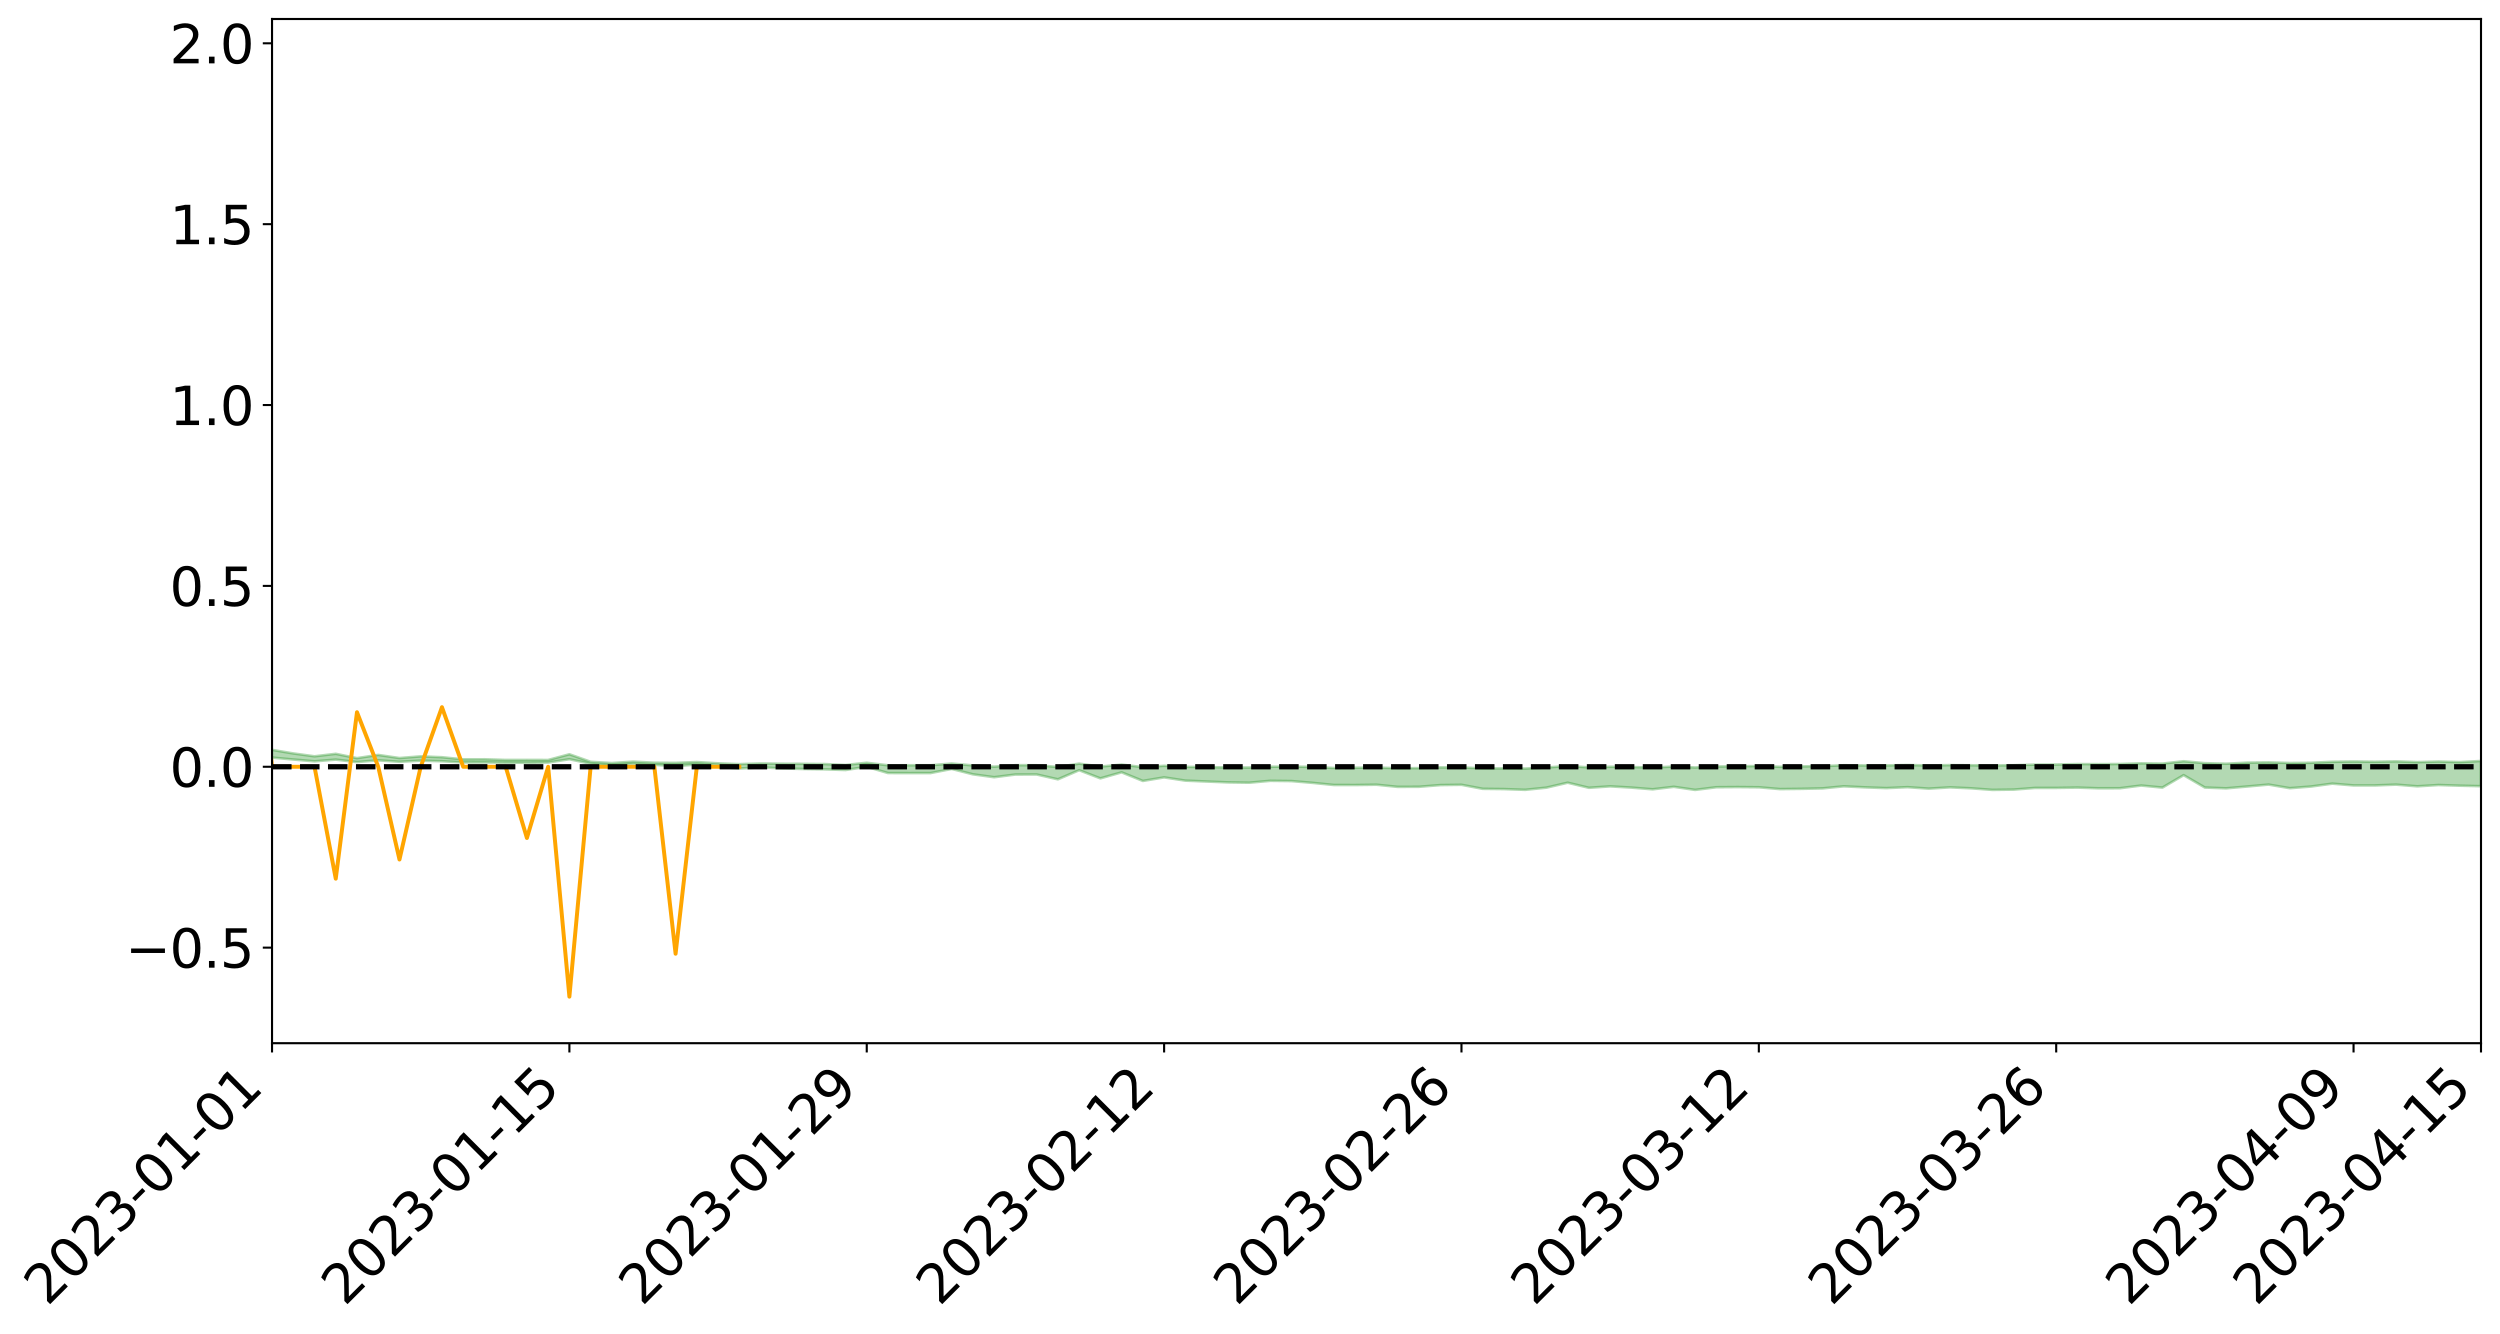 <?xml version="1.0" encoding="utf-8" standalone="no"?>
<!DOCTYPE svg PUBLIC "-//W3C//DTD SVG 1.1//EN"
  "http://www.w3.org/Graphics/SVG/1.1/DTD/svg11.dtd">
<svg xmlns:xlink="http://www.w3.org/1999/xlink" width="947.275pt" height="505.355pt" viewBox="0 0 947.275 505.355" xmlns="http://www.w3.org/2000/svg" version="1.1">
 <defs>
  <style type="text/css">*{stroke-linejoin: round; stroke-linecap: butt}</style>
 </defs>
 <g id="figure_1">
  <g id="patch_1">
   <path d="M 0 505.355 
L 947.275 505.355 
L 947.275 -0 
L 0 -0 
z
" style="fill: #ffffff"/>
  </g>
  <g id="axes_1">
   <g id="patch_2">
    <path d="M 103.075 395.28 
L 940.075 395.28 
L 940.075 7.2 
L 103.075 7.2 
z
" style="fill: #ffffff"/>
   </g>
   <g id="PolyCollection_1">
    <path d="M -4315.319 290.524 
L -4315.319 290.526 
L -4307.271 290.517 
L -4299.223 290.509 
L -4291.175 290.498 
L -4283.127 290.491 
L -4275.079 290.483 
L -4267.031 290.474 
L -4258.983 290.465 
L -4250.935 290.456 
L -4242.887 290.449 
L -4234.839 290.44 
L -4226.791 290.431 
L -4218.742 290.422 
L -4210.694 290.412 
L -4202.646 290.403 
L -4194.598 290.392 
L -4186.55 290.383 
L -4178.502 290.371 
L -4170.454 290.362 
L -4162.406 290.352 
L -4154.358 290.341 
L -4146.31 290.33 
L -4138.262 290.319 
L -4130.214 290.306 
L -4122.166 290.295 
L -4114.117 290.281 
L -4106.069 290.268 
L -4098.021 290.253 
L -4089.973 290.238 
L -4081.925 290.223 
L -4073.877 290.206 
L -4065.829 290.186 
L -4057.781 290.169 
L -4049.733 290.149 
L -4041.685 290.127 
L -4033.637 290.106 
L -4025.589 290.082 
L -4017.541 290.057 
L -4009.492 290.031 
L -4001.444 290.004 
L -3993.396 289.974 
L -3985.348 289.942 
L -3977.3 289.909 
L -3969.252 289.876 
L -3961.204 289.838 
L -3953.156 289.801 
L -3945.108 289.763 
L -3937.06 289.724 
L -3929.012 289.682 
L -3920.964 289.637 
L -3912.916 289.594 
L -3904.867 289.548 
L -3896.819 289.499 
L -3888.771 289.452 
L -3880.723 289.405 
L -3872.675 289.354 
L -3864.627 289.303 
L -3856.579 289.251 
L -3848.531 289.198 
L -3840.483 289.144 
L -3832.435 289.09 
L -3824.387 289.034 
L -3816.339 288.978 
L -3808.291 288.923 
L -3800.242 288.866 
L -3792.194 288.805 
L -3784.146 288.745 
L -3776.098 288.686 
L -3768.05 288.628 
L -3760.002 288.567 
L -3751.954 288.508 
L -3743.906 288.447 
L -3735.858 288.393 
L -3727.81 288.329 
L -3719.762 288.273 
L -3711.714 288.212 
L -3703.666 288.154 
L -3695.617 288.094 
L -3687.569 288.04 
L -3679.521 287.978 
L -3671.473 287.92 
L -3663.425 287.866 
L -3655.377 287.807 
L -3647.329 287.752 
L -3639.281 287.694 
L -3631.233 287.635 
L -3623.185 287.579 
L -3615.137 287.524 
L -3607.089 287.465 
L -3599.041 287.409 
L -3590.992 287.351 
L -3582.944 287.295 
L -3574.896 287.24 
L -3566.848 287.184 
L -3558.8 287.127 
L -3550.752 287.075 
L -3542.704 287.017 
L -3534.656 286.961 
L -3526.608 286.906 
L -3518.56 286.851 
L -3510.512 286.797 
L -3502.464 286.741 
L -3494.416 286.688 
L -3486.367 286.633 
L -3478.319 286.577 
L -3470.271 286.52 
L -3462.223 286.462 
L -3454.175 286.408 
L -3446.127 286.349 
L -3438.079 286.286 
L -3430.031 286.226 
L -3421.983 286.164 
L -3413.935 286.101 
L -3405.887 286.034 
L -3397.839 285.966 
L -3389.791 285.902 
L -3381.742 285.83 
L -3373.694 285.762 
L -3365.646 285.688 
L -3357.598 285.62 
L -3349.55 285.541 
L -3341.502 285.463 
L -3333.454 285.387 
L -3325.406 285.31 
L -3317.358 285.23 
L -3309.31 285.147 
L -3301.262 285.069 
L -3293.214 284.981 
L -3285.166 284.902 
L -3277.117 284.81 
L -3269.069 284.722 
L -3261.021 284.635 
L -3252.973 284.551 
L -3244.925 284.454 
L -3236.877 284.366 
L -3228.829 284.255 
L -3220.781 284.16 
L -3212.733 284.07 
L -3204.685 283.969 
L -3196.637 283.865 
L -3188.589 283.747 
L -3180.541 283.635 
L -3172.492 283.541 
L -3164.444 283.395 
L -3156.396 283.276 
L -3148.348 283.155 
L -3140.3 283.029 
L -3132.252 282.887 
L -3124.204 282.752 
L -3116.156 282.649 
L -3108.108 282.519 
L -3100.06 282.309 
L -3092.012 282.132 
L -3083.964 281.999 
L -3075.916 281.816 
L -3067.867 281.664 
L -3059.819 281.53 
L -3051.771 281.34 
L -3043.723 281.123 
L -3035.675 280.994 
L -3027.627 280.926 
L -3019.579 280.767 
L -3011.531 280.713 
L -3003.483 280.612 
L -2995.435 280.421 
L -2987.387 280.432 
L -2979.339 280.504 
L -2971.291 280.661 
L -2963.242 280.476 
L -2955.194 280.831 
L -2947.146 280.906 
L -2939.098 280.419 
L -2931.05 280.552 
L -2923.002 280.762 
L -2914.954 280.632 
L -2906.906 280.602 
L -2898.858 281.516 
L -2890.81 282.818 
L -2882.762 283.463 
L -2874.714 282.042 
L -2866.666 282.767 
L -2858.617 283.717 
L -2850.569 283.657 
L -2842.521 285.593 
L -2834.473 285.324 
L -2826.425 284.725 
L -2818.377 283.249 
L -2810.329 284.628 
L -2802.281 285.455 
L -2794.233 285.103 
L -2786.185 285.315 
L -2778.137 286.095 
L -2770.089 285.985 
L -2762.041 285.303 
L -2753.992 286.148 
L -2745.944 286.31 
L -2737.896 286 
L -2729.848 286.534 
L -2721.8 286.724 
L -2713.752 286.663 
L -2705.704 286.492 
L -2697.656 286.662 
L -2689.608 286.473 
L -2681.56 286.48 
L -2673.512 286.641 
L -2665.464 286.473 
L -2657.416 286.547 
L -2649.367 286.543 
L -2641.319 286.405 
L -2633.271 286.443 
L -2625.223 286.247 
L -2617.175 286.25 
L -2609.127 286.291 
L -2601.079 286.284 
L -2593.031 286.183 
L -2584.983 286.095 
L -2576.935 286.064 
L -2568.887 285.967 
L -2560.839 285.943 
L -2552.791 285.915 
L -2544.742 285.775 
L -2536.694 285.825 
L -2528.646 285.728 
L -2520.598 285.68 
L -2512.55 285.671 
L -2504.502 285.576 
L -2496.454 285.544 
L -2488.406 285.562 
L -2480.358 285.598 
L -2472.31 285.452 
L -2464.262 285.419 
L -2456.214 285.365 
L -2448.166 285.594 
L -2440.117 285.592 
L -2432.069 285.678 
L -2424.021 285.445 
L -2415.973 285.3 
L -2407.925 285.338 
L -2399.877 285.49 
L -2391.829 285.512 
L -2383.781 285.234 
L -2375.733 285.463 
L -2367.685 285.403 
L -2359.637 285.363 
L -2351.589 285.235 
L -2343.541 285.338 
L -2335.492 285.276 
L -2327.444 285.335 
L -2319.396 285.253 
L -2311.348 285.19 
L -2303.3 285.074 
L -2295.252 285.02 
L -2287.204 284.971 
L -2279.156 284.903 
L -2271.108 284.891 
L -2263.06 284.83 
L -2255.012 284.765 
L -2246.964 284.586 
L -2238.916 284.451 
L -2230.867 284.394 
L -2222.819 284.247 
L -2214.771 284.223 
L -2206.723 284.096 
L -2198.675 283.906 
L -2190.627 283.75 
L -2182.579 283.633 
L -2174.531 283.437 
L -2166.483 283.321 
L -2158.435 283.147 
L -2150.387 282.996 
L -2142.339 282.803 
L -2134.291 282.646 
L -2126.242 282.429 
L -2118.194 282.261 
L -2110.146 282.077 
L -2102.098 281.83 
L -2094.05 281.601 
L -2086.002 281.437 
L -2077.954 281.236 
L -2069.906 280.988 
L -2061.858 280.794 
L -2053.81 280.561 
L -2045.762 280.234 
L -2037.714 280.1 
L -2029.666 279.824 
L -2021.617 279.611 
L -2013.569 279.366 
L -2005.521 279.101 
L -1997.473 278.826 
L -1989.425 278.585 
L -1981.377 278.264 
L -1973.329 278.071 
L -1965.281 277.758 
L -1957.233 277.561 
L -1949.185 277.241 
L -1941.137 276.932 
L -1933.089 276.648 
L -1925.041 276.426 
L -1916.992 276.067 
L -1908.944 275.833 
L -1900.896 275.519 
L -1892.848 275.268 
L -1884.8 274.937 
L -1876.752 274.648 
L -1868.704 274.621 
L -1860.656 274.045 
L -1852.608 273.962 
L -1844.56 273.617 
L -1836.512 273.396 
L -1828.464 273.132 
L -1820.416 272.848 
L -1812.367 272.594 
L -1804.319 272.348 
L -1796.271 272.117 
L -1788.223 271.885 
L -1780.175 272.083 
L -1772.127 271.375 
L -1764.079 271.205 
L -1756.031 271.804 
L -1747.983 270.946 
L -1739.935 271.098 
L -1731.887 271.01 
L -1723.839 270.566 
L -1715.791 270.649 
L -1707.742 271.093 
L -1699.694 270.776 
L -1691.646 270.633 
L -1683.598 270.91 
L -1675.55 270.811 
L -1667.502 271.002 
L -1659.454 271.26 
L -1651.406 271.697 
L -1643.358 272.707 
L -1635.31 272.48 
L -1627.262 273.029 
L -1619.214 273.484 
L -1611.166 273.73 
L -1603.117 274.308 
L -1595.069 274.676 
L -1587.021 273.989 
L -1578.973 274.658 
L -1570.925 275.635 
L -1562.877 276.191 
L -1554.829 276.45 
L -1546.781 277.958 
L -1538.733 278.09 
L -1530.685 278.509 
L -1522.637 278.41 
L -1514.589 279.686 
L -1506.541 279.307 
L -1498.492 279.097 
L -1490.444 280.188 
L -1482.396 280.967 
L -1474.348 280.913 
L -1466.3 281.382 
L -1458.252 281.544 
L -1450.204 281.588 
L -1442.156 281.604 
L -1434.108 281.872 
L -1426.06 282.032 
L -1418.012 282.834 
L -1409.964 282.453 
L -1401.916 283.156 
L -1393.867 283.024 
L -1385.819 282.955 
L -1377.771 283.256 
L -1369.723 283.527 
L -1361.675 283.242 
L -1353.627 283.423 
L -1345.579 283.462 
L -1337.531 283.863 
L -1329.483 283.712 
L -1321.435 283.659 
L -1313.387 283.799 
L -1305.339 284.013 
L -1297.291 283.963 
L -1289.242 283.825 
L -1281.194 283.965 
L -1273.146 283.738 
L -1265.098 283.81 
L -1257.05 284.296 
L -1249.002 284.316 
L -1240.954 284.115 
L -1232.906 284.102 
L -1224.858 284.18 
L -1216.81 283.962 
L -1208.762 284.078 
L -1200.714 284.13 
L -1192.666 284.127 
L -1184.617 284.11 
L -1176.569 284 
L -1168.521 284.154 
L -1160.473 284.1 
L -1152.425 284.135 
L -1144.377 284.134 
L -1136.329 284.201 
L -1128.281 284.133 
L -1120.233 283.963 
L -1112.185 284.008 
L -1104.137 283.878 
L -1096.089 283.664 
L -1088.041 283.914 
L -1079.992 283.601 
L -1071.944 283.804 
L -1063.896 283.787 
L -1055.848 283.865 
L -1047.8 283.681 
L -1039.752 283.712 
L -1031.704 283.726 
L -1023.656 283.482 
L -1015.608 283.599 
L -1007.56 283.616 
L -999.512 283.645 
L -991.464 283.548 
L -983.416 283.651 
L -975.367 283.547 
L -967.319 283.45 
L -959.271 283.273 
L -951.223 283.241 
L -943.175 283.23 
L -935.127 283.115 
L -927.079 283.17 
L -919.031 283.131 
L -910.983 283.032 
L -902.935 283.07 
L -894.887 282.953 
L -886.839 283.108 
L -878.791 283.035 
L -870.742 283.071 
L -862.694 282.922 
L -854.646 282.691 
L -846.598 282.953 
L -838.55 282.975 
L -830.502 282.925 
L -822.454 282.875 
L -814.406 282.732 
L -806.358 282.722 
L -798.31 282.648 
L -790.262 282.687 
L -782.214 282.673 
L -774.166 282.526 
L -766.117 282.322 
L -758.069 282.638 
L -750.021 282.589 
L -741.973 282.405 
L -733.925 282.547 
L -725.877 282.222 
L -717.829 282.261 
L -709.781 282.31 
L -701.733 282.087 
L -693.685 282.516 
L -685.637 282.128 
L -677.589 281.93 
L -669.541 282.207 
L -661.492 282.302 
L -653.444 282.199 
L -645.396 282.329 
L -637.348 282.163 
L -629.3 282.564 
L -621.252 282.406 
L -613.204 282.514 
L -605.156 282.294 
L -597.108 282.101 
L -589.06 282.426 
L -581.012 282.978 
L -572.964 282.421 
L -564.916 282.489 
L -556.867 282.305 
L -548.819 282.441 
L -540.771 282.445 
L -532.723 282.341 
L -524.675 282.322 
L -516.627 282.602 
L -508.579 282.498 
L -500.531 282.753 
L -492.483 282.818 
L -484.435 282.17 
L -476.387 282.464 
L -468.339 282.503 
L -460.291 282.562 
L -452.242 282.614 
L -444.194 283.051 
L -436.146 283.227 
L -428.098 283.21 
L -420.05 283.682 
L -412.002 284.46 
L -403.954 283.522 
L -395.906 283.506 
L -387.858 283.521 
L -379.81 283.824 
L -371.762 283.886 
L -363.714 283.874 
L -355.666 284.538 
L -347.617 284.775 
L -339.569 283.999 
L -331.521 284.683 
L -323.473 284.331 
L -315.425 284.112 
L -307.377 284.948 
L -299.329 284.773 
L -291.281 285.311 
L -283.233 285.14 
L -275.185 284.768 
L -267.137 285.108 
L -259.089 285.106 
L -251.041 285.439 
L -242.992 285.227 
L -234.944 285.777 
L -226.896 285.378 
L -218.848 285.667 
L -210.8 285.604 
L -202.752 285.921 
L -194.704 285.399 
L -186.656 285.95 
L -178.608 285.913 
L -170.56 286.283 
L -162.512 286.473 
L -154.464 286.464 
L -146.416 286.356 
L -138.367 286.588 
L -130.319 286.757 
L -122.271 286.581 
L -114.223 286.507 
L -106.175 286.706 
L -98.127 286.884 
L -90.079 286.531 
L -82.031 286.321 
L -73.983 287.075 
L -65.935 287.405 
L -57.887 286.594 
L -49.839 286.806 
L -41.791 286.902 
L -33.742 286.935 
L -25.694 287.307 
L -17.646 287.229 
L -9.598 287.042 
L -1.55 287.186 
L 6.498 287.202 
L 14.546 286.747 
L 22.594 286.933 
L 30.642 286.769 
L 38.69 287.336 
L 46.738 288.093 
L 54.786 287.934 
L 62.834 287.274 
L 70.883 287.176 
L 78.931 287.246 
L 86.979 287.21 
L 95.027 287.81 
L 103.075 287.043 
L 111.123 287.786 
L 119.171 288.475 
L 127.219 287.824 
L 135.267 288.751 
L 143.315 288.092 
L 151.363 288.64 
L 159.411 288.215 
L 167.459 288.435 
L 175.508 288.897 
L 183.556 288.877 
L 191.604 288.983 
L 199.652 289.008 
L 207.7 288.929 
L 215.748 287.672 
L 223.796 289.365 
L 231.844 290.177 
L 239.892 289.379 
L 247.94 289.793 
L 255.988 290.304 
L 264.036 289.666 
L 272.084 290.513 
L 280.133 291.215 
L 288.181 290.735 
L 296.229 291.157 
L 304.277 291.373 
L 312.325 291.501 
L 320.373 291.76 
L 328.421 290.54 
L 336.469 292.909 
L 344.517 292.931 
L 352.565 292.921 
L 360.613 291.351 
L 368.661 293.398 
L 376.709 294.497 
L 384.758 293.476 
L 392.806 293.461 
L 400.854 295.295 
L 408.902 291.83 
L 416.95 294.932 
L 424.998 292.64 
L 433.046 295.9 
L 441.094 294.559 
L 449.142 295.787 
L 457.19 296.123 
L 465.238 296.447 
L 473.286 296.577 
L 481.334 295.857 
L 489.383 295.958 
L 497.431 296.641 
L 505.479 297.444 
L 513.527 297.454 
L 521.575 297.339 
L 529.623 298.156 
L 537.671 298.124 
L 545.719 297.48 
L 553.767 297.364 
L 561.815 298.894 
L 569.863 298.989 
L 577.911 299.273 
L 585.959 298.449 
L 594.008 296.574 
L 602.056 298.504 
L 610.104 297.959 
L 618.152 298.427 
L 626.2 299.075 
L 634.248 298.129 
L 642.296 299.302 
L 650.344 298.292 
L 658.392 298.231 
L 666.44 298.306 
L 674.488 298.999 
L 682.536 298.899 
L 690.584 298.725 
L 698.633 297.941 
L 706.681 298.334 
L 714.729 298.622 
L 722.777 298.263 
L 730.825 298.825 
L 738.873 298.337 
L 746.921 298.7 
L 754.969 299.297 
L 763.017 299.183 
L 771.065 298.554 
L 779.113 298.553 
L 787.161 298.425 
L 795.209 298.691 
L 803.258 298.669 
L 811.306 297.65 
L 819.354 298.429 
L 827.402 293.708 
L 835.45 298.402 
L 843.498 298.71 
L 851.546 298.011 
L 859.594 297.284 
L 867.642 298.651 
L 875.69 298.023 
L 883.738 296.931 
L 891.786 297.604 
L 899.834 297.609 
L 907.883 297.304 
L 915.931 297.943 
L 923.979 297.449 
L 932.027 297.707 
L 940.075 297.893 
L 940.075 288.344 
L 940.075 288.344 
L 932.027 288.756 
L 923.979 288.553 
L 915.931 288.769 
L 907.883 288.488 
L 899.834 288.643 
L 891.786 288.538 
L 883.738 288.646 
L 875.69 289.025 
L 867.642 289.102 
L 859.594 288.886 
L 851.546 288.975 
L 843.498 289.392 
L 835.45 289.174 
L 827.402 288.442 
L 819.354 289.342 
L 811.306 289.238 
L 803.258 289.488 
L 795.209 289.547 
L 787.161 289.514 
L 779.113 289.685 
L 771.065 289.726 
L 763.017 289.951 
L 754.969 290.043 
L 746.921 289.971 
L 738.873 289.911 
L 730.825 290.04 
L 722.777 289.877 
L 714.729 290.022 
L 706.681 290.033 
L 698.633 289.964 
L 690.584 290.293 
L 682.536 290.394 
L 674.488 290.552 
L 666.44 290.261 
L 658.392 290.345 
L 650.344 290.448 
L 642.296 290.8 
L 634.248 290.456 
L 626.2 290.829 
L 618.152 290.64 
L 610.104 290.54 
L 602.056 290.768 
L 594.008 290.249 
L 585.959 290.816 
L 577.911 291.215 
L 569.863 291.163 
L 561.815 291.152 
L 553.767 290.772 
L 545.719 290.78 
L 537.671 291.054 
L 529.623 291.082 
L 521.575 290.844 
L 513.527 290.902 
L 505.479 291.004 
L 497.431 290.583 
L 489.383 290.487 
L 481.334 290.519 
L 473.286 290.831 
L 465.238 290.813 
L 457.19 290.662 
L 449.142 290.565 
L 441.094 290.166 
L 433.046 290.681 
L 424.998 289.709 
L 416.95 290.469 
L 408.902 289.352 
L 400.854 290.625 
L 392.806 289.958 
L 384.758 289.94 
L 376.709 290.498 
L 368.661 290.032 
L 360.613 289.309 
L 352.565 289.972 
L 344.517 289.968 
L 336.469 289.984 
L 328.421 289.018 
L 320.373 289.863 
L 312.325 289.509 
L 304.277 289.424 
L 296.229 289.389 
L 288.181 289.293 
L 280.133 289.54 
L 272.084 289.233 
L 264.036 288.754 
L 255.988 289.059 
L 247.94 289.002 
L 239.892 288.583 
L 231.844 289.13 
L 223.796 288.652 
L 215.748 285.806 
L 207.7 287.961 
L 199.652 287.933 
L 191.604 287.952 
L 183.556 287.7 
L 175.508 287.725 
L 167.459 286.922 
L 159.411 286.595 
L 151.363 287.231 
L 143.315 286.055 
L 135.267 287.269 
L 127.219 285.632 
L 119.171 286.577 
L 111.123 285.485 
L 103.075 284.129 
L 95.027 285.368 
L 86.979 284.178 
L 78.931 284.253 
L 70.883 284.193 
L 62.834 284.3 
L 54.786 285.414 
L 46.738 285.673 
L 38.69 284.315 
L 30.642 282.919 
L 22.594 283.288 
L 14.546 282.99 
L 6.498 283.837 
L -1.55 283.728 
L -9.598 283.357 
L -17.646 283.783 
L -25.694 283.724 
L -33.742 282.994 
L -41.791 283.051 
L -49.839 282.749 
L -57.887 282.383 
L -65.935 283.941 
L -73.983 283.016 
L -82.031 281.757 
L -90.079 282.309 
L -98.127 282.798 
L -106.175 282.417 
L -114.223 282.114 
L -122.271 282.284 
L -130.319 282.802 
L -138.367 282.163 
L -146.416 281.903 
L -154.464 282.108 
L -162.512 281.69 
L -170.56 281.77 
L -178.608 280.967 
L -186.656 281.198 
L -194.704 280.223 
L -202.752 280.975 
L -210.8 280.553 
L -218.848 280.73 
L -226.896 280.429 
L -234.944 280.871 
L -242.992 279.992 
L -251.041 280.47 
L -259.089 279.9 
L -267.137 279.959 
L -275.185 279.503 
L -283.233 279.681 
L -291.281 280.238 
L -299.329 279.627 
L -307.377 279.734 
L -315.425 278.567 
L -323.473 279.058 
L -331.521 279.294 
L -339.569 278.391 
L -347.617 279.339 
L -355.666 279.389 
L -363.714 278.254 
L -371.762 278.247 
L -379.81 278.14 
L -387.858 277.711 
L -395.906 277.955 
L -403.954 277.823 
L -412.002 279.095 
L -420.05 278.162 
L -428.098 277.459 
L -436.146 277.435 
L -444.194 277.196 
L -452.242 276.747 
L -460.291 276.84 
L -468.339 276.517 
L -476.387 276.765 
L -484.435 276.311 
L -492.483 276.996 
L -500.531 277.032 
L -508.579 276.792 
L -516.627 276.888 
L -524.675 276.529 
L -532.723 276.676 
L -540.771 276.73 
L -548.819 277.005 
L -556.867 276.645 
L -564.916 276.961 
L -572.964 276.803 
L -581.012 277.465 
L -589.06 276.889 
L -597.108 276.544 
L -605.156 276.784 
L -613.204 276.852 
L -621.252 276.789 
L -629.3 277.147 
L -637.348 276.704 
L -645.396 276.924 
L -653.444 276.717 
L -661.492 276.72 
L -669.541 276.529 
L -677.589 276.28 
L -685.637 276.563 
L -693.685 276.962 
L -701.733 276.428 
L -709.781 276.638 
L -717.829 276.461 
L -725.877 276.557 
L -733.925 276.858 
L -741.973 276.677 
L -750.021 276.909 
L -758.069 276.929 
L -766.117 276.545 
L -774.166 276.682 
L -782.214 276.841 
L -790.262 276.862 
L -798.31 276.796 
L -806.358 276.89 
L -814.406 276.809 
L -822.454 276.979 
L -830.502 276.983 
L -838.55 276.975 
L -846.598 276.968 
L -854.646 276.502 
L -862.694 276.891 
L -870.742 277.011 
L -878.791 276.9 
L -886.839 276.854 
L -894.887 276.796 
L -902.935 276.865 
L -910.983 276.76 
L -919.031 276.896 
L -927.079 276.903 
L -935.127 276.792 
L -943.175 276.801 
L -951.223 276.834 
L -959.271 276.869 
L -967.319 277.146 
L -975.367 277.158 
L -983.416 277.254 
L -991.464 277.097 
L -999.512 277.184 
L -1007.56 277.124 
L -1015.608 277.095 
L -1023.656 276.838 
L -1031.704 277.244 
L -1039.752 277.202 
L -1047.8 277.148 
L -1055.848 277.354 
L -1063.896 277.241 
L -1071.944 277.272 
L -1079.992 277.031 
L -1088.041 277.343 
L -1096.089 277.126 
L -1104.137 277.42 
L -1112.185 277.599 
L -1120.233 277.578 
L -1128.281 277.825 
L -1136.329 277.994 
L -1144.377 277.878 
L -1152.425 277.943 
L -1160.473 277.887 
L -1168.521 278.005 
L -1176.569 277.84 
L -1184.617 278.049 
L -1192.666 278.181 
L -1200.714 278.222 
L -1208.762 278.209 
L -1216.81 278.182 
L -1224.858 278.427 
L -1232.906 278.418 
L -1240.954 278.539 
L -1249.002 278.761 
L -1257.05 278.779 
L -1265.098 278.429 
L -1273.146 278.438 
L -1281.194 278.703 
L -1289.242 278.673 
L -1297.291 278.838 
L -1305.339 278.942 
L -1313.387 278.792 
L -1321.435 278.837 
L -1329.483 278.91 
L -1337.531 279.086 
L -1345.579 278.778 
L -1353.627 278.84 
L -1361.675 278.793 
L -1369.723 279.076 
L -1377.771 278.991 
L -1385.819 278.765 
L -1393.867 278.898 
L -1401.916 279.039 
L -1409.964 278.528 
L -1418.012 278.926 
L -1426.06 278.335 
L -1434.108 278.278 
L -1442.156 278.135 
L -1450.204 278.237 
L -1458.252 278.247 
L -1466.3 278.153 
L -1474.348 277.862 
L -1482.396 278.044 
L -1490.444 277.399 
L -1498.492 276.668 
L -1506.541 276.836 
L -1514.589 277.184 
L -1522.637 276.199 
L -1530.685 276.228 
L -1538.733 275.984 
L -1546.781 275.907 
L -1554.829 274.697 
L -1562.877 274.583 
L -1570.925 274.13 
L -1578.973 273.179 
L -1587.021 272.498 
L -1595.069 273.216 
L -1603.117 272.861 
L -1611.166 272.26 
L -1619.214 271.987 
L -1627.262 271.544 
L -1635.31 270.972 
L -1643.358 271.238 
L -1651.406 270.149 
L -1659.454 269.598 
L -1667.502 269.312 
L -1675.55 269.09 
L -1683.598 269.216 
L -1691.646 268.923 
L -1699.694 269.152 
L -1707.742 269.506 
L -1715.791 268.959 
L -1723.839 268.903 
L -1731.887 269.44 
L -1739.935 269.565 
L -1747.983 269.374 
L -1756.031 270.456 
L -1764.079 269.7 
L -1772.127 269.964 
L -1780.175 270.805 
L -1788.223 270.571 
L -1796.271 270.881 
L -1804.319 271.159 
L -1812.367 271.396 
L -1820.416 271.649 
L -1828.464 271.916 
L -1836.512 272.175 
L -1844.56 272.391 
L -1852.608 272.7 
L -1860.656 272.762 
L -1868.704 273.318 
L -1876.752 273.317 
L -1884.8 273.593 
L -1892.848 273.901 
L -1900.896 274.132 
L -1908.944 274.424 
L -1916.992 274.649 
L -1925.041 274.985 
L -1933.089 275.181 
L -1941.137 275.425 
L -1949.185 275.714 
L -1957.233 276.01 
L -1965.281 276.185 
L -1973.329 276.47 
L -1981.377 276.661 
L -1989.425 276.955 
L -1997.473 277.18 
L -2005.521 277.405 
L -2013.569 277.655 
L -2021.617 277.876 
L -2029.666 278.062 
L -2037.714 278.307 
L -2045.762 278.425 
L -2053.81 278.731 
L -2061.858 278.934 
L -2069.906 279.112 
L -2077.954 279.332 
L -2086.002 279.462 
L -2094.05 279.656 
L -2102.098 279.855 
L -2110.146 280.077 
L -2118.194 280.243 
L -2126.242 280.408 
L -2134.291 280.588 
L -2142.339 280.762 
L -2150.387 280.95 
L -2158.435 281.098 
L -2166.483 281.261 
L -2174.531 281.393 
L -2182.579 281.579 
L -2190.627 281.711 
L -2198.675 281.863 
L -2206.723 282.054 
L -2214.771 282.185 
L -2222.819 282.217 
L -2230.867 282.375 
L -2238.916 282.453 
L -2246.964 282.605 
L -2255.012 282.784 
L -2263.06 282.874 
L -2271.108 282.958 
L -2279.156 282.971 
L -2287.204 283.061 
L -2295.252 283.114 
L -2303.3 283.172 
L -2311.348 283.302 
L -2319.396 283.377 
L -2327.444 283.486 
L -2335.492 283.421 
L -2343.541 283.482 
L -2351.589 283.383 
L -2359.637 283.538 
L -2367.685 283.563 
L -2375.733 283.678 
L -2383.781 283.44 
L -2391.829 283.735 
L -2399.877 283.715 
L -2407.925 283.554 
L -2415.973 283.518 
L -2424.021 283.674 
L -2432.069 283.939 
L -2440.117 283.845 
L -2448.166 283.847 
L -2456.214 283.594 
L -2464.262 283.6 
L -2472.31 283.685 
L -2480.358 283.853 
L -2488.406 283.81 
L -2496.454 283.787 
L -2504.502 283.822 
L -2512.55 283.93 
L -2520.598 283.917 
L -2528.646 283.988 
L -2536.694 284.101 
L -2544.742 284.038 
L -2552.791 284.196 
L -2560.839 284.229 
L -2568.887 284.256 
L -2576.935 284.359 
L -2584.983 284.392 
L -2593.031 284.505 
L -2601.079 284.627 
L -2609.127 284.637 
L -2617.175 284.599 
L -2625.223 284.573 
L -2633.271 284.823 
L -2641.319 284.788 
L -2649.367 284.957 
L -2657.416 284.967 
L -2665.464 284.911 
L -2673.512 285.077 
L -2681.56 284.934 
L -2689.608 284.947 
L -2697.656 285.157 
L -2705.704 285.015 
L -2713.752 285.213 
L -2721.8 285.28 
L -2729.848 285.121 
L -2737.896 284.608 
L -2745.944 284.943 
L -2753.992 284.789 
L -2762.041 284.023 
L -2770.089 284.682 
L -2778.137 284.82 
L -2786.185 284.111 
L -2794.233 283.919 
L -2802.281 284.303 
L -2810.329 283.535 
L -2818.377 282.176 
L -2826.425 283.678 
L -2834.473 284.268 
L -2842.521 284.562 
L -2850.569 282.701 
L -2858.617 282.783 
L -2866.666 281.849 
L -2874.714 281.12 
L -2882.762 282.6 
L -2890.81 281.974 
L -2898.858 280.66 
L -2906.906 279.738 
L -2914.954 279.8 
L -2923.002 279.965 
L -2931.05 279.772 
L -2939.098 279.662 
L -2947.146 280.197 
L -2955.194 280.139 
L -2963.242 279.798 
L -2971.291 280.014 
L -2979.339 279.876 
L -2987.387 279.827 
L -2995.435 279.848 
L -3003.483 280.061 
L -3011.531 280.189 
L -3019.579 280.265 
L -3027.627 280.451 
L -3035.675 280.541 
L -3043.723 280.693 
L -3051.771 280.928 
L -3059.819 281.117 
L -3067.867 281.246 
L -3075.916 281.388 
L -3083.964 281.573 
L -3092.012 281.692 
L -3100.06 281.869 
L -3108.108 282.084 
L -3116.156 282.214 
L -3124.204 282.304 
L -3132.252 282.438 
L -3140.3 282.577 
L -3148.348 282.702 
L -3156.396 282.821 
L -3164.444 282.936 
L -3172.492 283.093 
L -3180.541 283.176 
L -3188.589 283.291 
L -3196.637 283.412 
L -3204.685 283.516 
L -3212.733 283.618 
L -3220.781 283.704 
L -3228.829 283.796 
L -3236.877 283.917 
L -3244.925 284.002 
L -3252.973 284.101 
L -3261.021 284.182 
L -3269.069 284.272 
L -3277.117 284.364 
L -3285.166 284.458 
L -3293.214 284.537 
L -3301.262 284.628 
L -3309.31 284.708 
L -3317.358 284.794 
L -3325.406 284.874 
L -3333.454 284.956 
L -3341.502 285.032 
L -3349.55 285.114 
L -3357.598 285.201 
L -3365.646 285.269 
L -3373.694 285.351 
L -3381.742 285.422 
L -3389.791 285.503 
L -3397.839 285.563 
L -3405.887 285.639 
L -3413.935 285.711 
L -3421.983 285.779 
L -3430.031 285.849 
L -3438.079 285.914 
L -3446.127 285.989 
L -3454.175 286.057 
L -3462.223 286.112 
L -3470.271 286.179 
L -3478.319 286.245 
L -3486.367 286.311 
L -3494.416 286.375 
L -3502.464 286.434 
L -3510.512 286.499 
L -3518.56 286.563 
L -3526.608 286.628 
L -3534.656 286.692 
L -3542.704 286.758 
L -3550.752 286.827 
L -3558.8 286.886 
L -3566.848 286.953 
L -3574.896 287.02 
L -3582.944 287.084 
L -3590.992 287.149 
L -3599.041 287.217 
L -3607.089 287.282 
L -3615.137 287.35 
L -3623.185 287.413 
L -3631.233 287.477 
L -3639.281 287.544 
L -3647.329 287.609 
L -3655.377 287.671 
L -3663.425 287.737 
L -3671.473 287.796 
L -3679.521 287.86 
L -3687.569 287.929 
L -3695.617 287.987 
L -3703.666 288.053 
L -3711.714 288.115 
L -3719.762 288.18 
L -3727.81 288.239 
L -3735.858 288.308 
L -3743.906 288.365 
L -3751.954 288.43 
L -3760.002 288.492 
L -3768.05 288.557 
L -3776.098 288.618 
L -3784.146 288.68 
L -3792.194 288.743 
L -3800.242 288.808 
L -3808.291 288.868 
L -3816.339 288.925 
L -3824.387 288.981 
L -3832.435 289.038 
L -3840.483 289.093 
L -3848.531 289.149 
L -3856.579 289.204 
L -3864.627 289.256 
L -3872.675 289.31 
L -3880.723 289.362 
L -3888.771 289.411 
L -3896.819 289.46 
L -3904.867 289.511 
L -3912.916 289.559 
L -3920.964 289.602 
L -3929.012 289.65 
L -3937.06 289.694 
L -3945.108 289.734 
L -3953.156 289.774 
L -3961.204 289.812 
L -3969.252 289.852 
L -3977.3 289.886 
L -3985.348 289.921 
L -3993.396 289.954 
L -4001.444 289.985 
L -4009.492 290.013 
L -4017.541 290.039 
L -4025.589 290.064 
L -4033.637 290.09 
L -4041.685 290.111 
L -4049.733 290.134 
L -4057.781 290.154 
L -4065.829 290.171 
L -4073.877 290.191 
L -4081.925 290.209 
L -4089.973 290.223 
L -4098.021 290.239 
L -4106.069 290.254 
L -4114.117 290.268 
L -4122.166 290.281 
L -4130.214 290.292 
L -4138.262 290.306 
L -4146.31 290.317 
L -4154.358 290.328 
L -4162.406 290.34 
L -4170.454 290.35 
L -4178.502 290.36 
L -4186.55 290.373 
L -4194.598 290.383 
L -4202.646 290.394 
L -4210.694 290.403 
L -4218.742 290.416 
L -4226.791 290.425 
L -4234.839 290.435 
L -4242.887 290.444 
L -4250.935 290.453 
L -4258.983 290.462 
L -4267.031 290.472 
L -4275.079 290.482 
L -4283.127 290.49 
L -4291.175 290.497 
L -4299.223 290.507 
L -4307.271 290.515 
L -4315.319 290.524 
z
" clip-path="url(#p7f9571fbd0)" style="fill: #008000; fill-opacity: 0.3; stroke: #008000; stroke-opacity: 0.3"/>
   </g>
   <g id="matplotlib.axis_1">
    <g id="xtick_1">
     <g id="line2d_1">
      <defs>
       <path id="mdf1677596e" d="M 0 0 
L 0 3.5 
" style="stroke: #000000; stroke-width: 0.8"/>
      </defs>
      <g>
       <use xlink:href="#mdf1677596e" x="103.075" y="395.28" style="stroke: #000000; stroke-width: 0.8"/>
      </g>
     </g>
     <g id="text_1">
      <!-- 2023-01-01 -->
      <g transform="translate(17.946 495.214) rotate(-45) scale(0.2 -0.2)">
       <defs>
        <path id="DejaVuSans-32" d="M 1228 531 
L 3431 531 
L 3431 0 
L 469 0 
L 469 531 
Q 828 903 1448 1529 
Q 2069 2156 2228 2338 
Q 2531 2678 2651 2914 
Q 2772 3150 2772 3378 
Q 2772 3750 2511 3984 
Q 2250 4219 1831 4219 
Q 1534 4219 1204 4116 
Q 875 4013 500 3803 
L 500 4441 
Q 881 4594 1212 4672 
Q 1544 4750 1819 4750 
Q 2544 4750 2975 4387 
Q 3406 4025 3406 3419 
Q 3406 3131 3298 2873 
Q 3191 2616 2906 2266 
Q 2828 2175 2409 1742 
Q 1991 1309 1228 531 
z
" transform="scale(0.016)"/>
        <path id="DejaVuSans-30" d="M 2034 4250 
Q 1547 4250 1301 3770 
Q 1056 3291 1056 2328 
Q 1056 1369 1301 889 
Q 1547 409 2034 409 
Q 2525 409 2770 889 
Q 3016 1369 3016 2328 
Q 3016 3291 2770 3770 
Q 2525 4250 2034 4250 
z
M 2034 4750 
Q 2819 4750 3233 4129 
Q 3647 3509 3647 2328 
Q 3647 1150 3233 529 
Q 2819 -91 2034 -91 
Q 1250 -91 836 529 
Q 422 1150 422 2328 
Q 422 3509 836 4129 
Q 1250 4750 2034 4750 
z
" transform="scale(0.016)"/>
        <path id="DejaVuSans-33" d="M 2597 2516 
Q 3050 2419 3304 2112 
Q 3559 1806 3559 1356 
Q 3559 666 3084 287 
Q 2609 -91 1734 -91 
Q 1441 -91 1130 -33 
Q 819 25 488 141 
L 488 750 
Q 750 597 1062 519 
Q 1375 441 1716 441 
Q 2309 441 2620 675 
Q 2931 909 2931 1356 
Q 2931 1769 2642 2001 
Q 2353 2234 1838 2234 
L 1294 2234 
L 1294 2753 
L 1863 2753 
Q 2328 2753 2575 2939 
Q 2822 3125 2822 3475 
Q 2822 3834 2567 4026 
Q 2313 4219 1838 4219 
Q 1578 4219 1281 4162 
Q 984 4106 628 3988 
L 628 4550 
Q 988 4650 1302 4700 
Q 1616 4750 1894 4750 
Q 2613 4750 3031 4423 
Q 3450 4097 3450 3541 
Q 3450 3153 3228 2886 
Q 3006 2619 2597 2516 
z
" transform="scale(0.016)"/>
        <path id="DejaVuSans-2d" d="M 313 2009 
L 1997 2009 
L 1997 1497 
L 313 1497 
L 313 2009 
z
" transform="scale(0.016)"/>
        <path id="DejaVuSans-31" d="M 794 531 
L 1825 531 
L 1825 4091 
L 703 3866 
L 703 4441 
L 1819 4666 
L 2450 4666 
L 2450 531 
L 3481 531 
L 3481 0 
L 794 0 
L 794 531 
z
" transform="scale(0.016)"/>
       </defs>
       <use xlink:href="#DejaVuSans-32"/>
       <use xlink:href="#DejaVuSans-30" x="63.623"/>
       <use xlink:href="#DejaVuSans-32" x="127.246"/>
       <use xlink:href="#DejaVuSans-33" x="190.869"/>
       <use xlink:href="#DejaVuSans-2d" x="254.492"/>
       <use xlink:href="#DejaVuSans-30" x="290.576"/>
       <use xlink:href="#DejaVuSans-31" x="354.199"/>
       <use xlink:href="#DejaVuSans-2d" x="417.822"/>
       <use xlink:href="#DejaVuSans-30" x="453.906"/>
       <use xlink:href="#DejaVuSans-31" x="517.529"/>
      </g>
     </g>
    </g>
    <g id="xtick_2">
     <g id="line2d_2">
      <g>
       <use xlink:href="#mdf1677596e" x="215.748" y="395.28" style="stroke: #000000; stroke-width: 0.8"/>
      </g>
     </g>
     <g id="text_2">
      <!-- 2023-01-15 -->
      <g transform="translate(130.619 495.214) rotate(-45) scale(0.2 -0.2)">
       <defs>
        <path id="DejaVuSans-35" d="M 691 4666 
L 3169 4666 
L 3169 4134 
L 1269 4134 
L 1269 2991 
Q 1406 3038 1543 3061 
Q 1681 3084 1819 3084 
Q 2600 3084 3056 2656 
Q 3513 2228 3513 1497 
Q 3513 744 3044 326 
Q 2575 -91 1722 -91 
Q 1428 -91 1123 -41 
Q 819 9 494 109 
L 494 744 
Q 775 591 1075 516 
Q 1375 441 1709 441 
Q 2250 441 2565 725 
Q 2881 1009 2881 1497 
Q 2881 1984 2565 2268 
Q 2250 2553 1709 2553 
Q 1456 2553 1204 2497 
Q 953 2441 691 2322 
L 691 4666 
z
" transform="scale(0.016)"/>
       </defs>
       <use xlink:href="#DejaVuSans-32"/>
       <use xlink:href="#DejaVuSans-30" x="63.623"/>
       <use xlink:href="#DejaVuSans-32" x="127.246"/>
       <use xlink:href="#DejaVuSans-33" x="190.869"/>
       <use xlink:href="#DejaVuSans-2d" x="254.492"/>
       <use xlink:href="#DejaVuSans-30" x="290.576"/>
       <use xlink:href="#DejaVuSans-31" x="354.199"/>
       <use xlink:href="#DejaVuSans-2d" x="417.822"/>
       <use xlink:href="#DejaVuSans-31" x="453.906"/>
       <use xlink:href="#DejaVuSans-35" x="517.529"/>
      </g>
     </g>
    </g>
    <g id="xtick_3">
     <g id="line2d_3">
      <g>
       <use xlink:href="#mdf1677596e" x="328.421" y="395.28" style="stroke: #000000; stroke-width: 0.8"/>
      </g>
     </g>
     <g id="text_3">
      <!-- 2023-01-29 -->
      <g transform="translate(243.292 495.214) rotate(-45) scale(0.2 -0.2)">
       <defs>
        <path id="DejaVuSans-39" d="M 703 97 
L 703 672 
Q 941 559 1184 500 
Q 1428 441 1663 441 
Q 2288 441 2617 861 
Q 2947 1281 2994 2138 
Q 2813 1869 2534 1725 
Q 2256 1581 1919 1581 
Q 1219 1581 811 2004 
Q 403 2428 403 3163 
Q 403 3881 828 4315 
Q 1253 4750 1959 4750 
Q 2769 4750 3195 4129 
Q 3622 3509 3622 2328 
Q 3622 1225 3098 567 
Q 2575 -91 1691 -91 
Q 1453 -91 1209 -44 
Q 966 3 703 97 
z
M 1959 2075 
Q 2384 2075 2632 2365 
Q 2881 2656 2881 3163 
Q 2881 3666 2632 3958 
Q 2384 4250 1959 4250 
Q 1534 4250 1286 3958 
Q 1038 3666 1038 3163 
Q 1038 2656 1286 2365 
Q 1534 2075 1959 2075 
z
" transform="scale(0.016)"/>
       </defs>
       <use xlink:href="#DejaVuSans-32"/>
       <use xlink:href="#DejaVuSans-30" x="63.623"/>
       <use xlink:href="#DejaVuSans-32" x="127.246"/>
       <use xlink:href="#DejaVuSans-33" x="190.869"/>
       <use xlink:href="#DejaVuSans-2d" x="254.492"/>
       <use xlink:href="#DejaVuSans-30" x="290.576"/>
       <use xlink:href="#DejaVuSans-31" x="354.199"/>
       <use xlink:href="#DejaVuSans-2d" x="417.822"/>
       <use xlink:href="#DejaVuSans-32" x="453.906"/>
       <use xlink:href="#DejaVuSans-39" x="517.529"/>
      </g>
     </g>
    </g>
    <g id="xtick_4">
     <g id="line2d_4">
      <g>
       <use xlink:href="#mdf1677596e" x="441.094" y="395.28" style="stroke: #000000; stroke-width: 0.8"/>
      </g>
     </g>
     <g id="text_4">
      <!-- 2023-02-12 -->
      <g transform="translate(355.965 495.214) rotate(-45) scale(0.2 -0.2)">
       <use xlink:href="#DejaVuSans-32"/>
       <use xlink:href="#DejaVuSans-30" x="63.623"/>
       <use xlink:href="#DejaVuSans-32" x="127.246"/>
       <use xlink:href="#DejaVuSans-33" x="190.869"/>
       <use xlink:href="#DejaVuSans-2d" x="254.492"/>
       <use xlink:href="#DejaVuSans-30" x="290.576"/>
       <use xlink:href="#DejaVuSans-32" x="354.199"/>
       <use xlink:href="#DejaVuSans-2d" x="417.822"/>
       <use xlink:href="#DejaVuSans-31" x="453.906"/>
       <use xlink:href="#DejaVuSans-32" x="517.529"/>
      </g>
     </g>
    </g>
    <g id="xtick_5">
     <g id="line2d_5">
      <g>
       <use xlink:href="#mdf1677596e" x="553.767" y="395.28" style="stroke: #000000; stroke-width: 0.8"/>
      </g>
     </g>
     <g id="text_5">
      <!-- 2023-02-26 -->
      <g transform="translate(468.638 495.214) rotate(-45) scale(0.2 -0.2)">
       <defs>
        <path id="DejaVuSans-36" d="M 2113 2584 
Q 1688 2584 1439 2293 
Q 1191 2003 1191 1497 
Q 1191 994 1439 701 
Q 1688 409 2113 409 
Q 2538 409 2786 701 
Q 3034 994 3034 1497 
Q 3034 2003 2786 2293 
Q 2538 2584 2113 2584 
z
M 3366 4563 
L 3366 3988 
Q 3128 4100 2886 4159 
Q 2644 4219 2406 4219 
Q 1781 4219 1451 3797 
Q 1122 3375 1075 2522 
Q 1259 2794 1537 2939 
Q 1816 3084 2150 3084 
Q 2853 3084 3261 2657 
Q 3669 2231 3669 1497 
Q 3669 778 3244 343 
Q 2819 -91 2113 -91 
Q 1303 -91 875 529 
Q 447 1150 447 2328 
Q 447 3434 972 4092 
Q 1497 4750 2381 4750 
Q 2619 4750 2861 4703 
Q 3103 4656 3366 4563 
z
" transform="scale(0.016)"/>
       </defs>
       <use xlink:href="#DejaVuSans-32"/>
       <use xlink:href="#DejaVuSans-30" x="63.623"/>
       <use xlink:href="#DejaVuSans-32" x="127.246"/>
       <use xlink:href="#DejaVuSans-33" x="190.869"/>
       <use xlink:href="#DejaVuSans-2d" x="254.492"/>
       <use xlink:href="#DejaVuSans-30" x="290.576"/>
       <use xlink:href="#DejaVuSans-32" x="354.199"/>
       <use xlink:href="#DejaVuSans-2d" x="417.822"/>
       <use xlink:href="#DejaVuSans-32" x="453.906"/>
       <use xlink:href="#DejaVuSans-36" x="517.529"/>
      </g>
     </g>
    </g>
    <g id="xtick_6">
     <g id="line2d_6">
      <g>
       <use xlink:href="#mdf1677596e" x="666.44" y="395.28" style="stroke: #000000; stroke-width: 0.8"/>
      </g>
     </g>
     <g id="text_6">
      <!-- 2023-03-12 -->
      <g transform="translate(581.311 495.214) rotate(-45) scale(0.2 -0.2)">
       <use xlink:href="#DejaVuSans-32"/>
       <use xlink:href="#DejaVuSans-30" x="63.623"/>
       <use xlink:href="#DejaVuSans-32" x="127.246"/>
       <use xlink:href="#DejaVuSans-33" x="190.869"/>
       <use xlink:href="#DejaVuSans-2d" x="254.492"/>
       <use xlink:href="#DejaVuSans-30" x="290.576"/>
       <use xlink:href="#DejaVuSans-33" x="354.199"/>
       <use xlink:href="#DejaVuSans-2d" x="417.822"/>
       <use xlink:href="#DejaVuSans-31" x="453.906"/>
       <use xlink:href="#DejaVuSans-32" x="517.529"/>
      </g>
     </g>
    </g>
    <g id="xtick_7">
     <g id="line2d_7">
      <g>
       <use xlink:href="#mdf1677596e" x="779.113" y="395.28" style="stroke: #000000; stroke-width: 0.8"/>
      </g>
     </g>
     <g id="text_7">
      <!-- 2023-03-26 -->
      <g transform="translate(693.984 495.214) rotate(-45) scale(0.2 -0.2)">
       <use xlink:href="#DejaVuSans-32"/>
       <use xlink:href="#DejaVuSans-30" x="63.623"/>
       <use xlink:href="#DejaVuSans-32" x="127.246"/>
       <use xlink:href="#DejaVuSans-33" x="190.869"/>
       <use xlink:href="#DejaVuSans-2d" x="254.492"/>
       <use xlink:href="#DejaVuSans-30" x="290.576"/>
       <use xlink:href="#DejaVuSans-33" x="354.199"/>
       <use xlink:href="#DejaVuSans-2d" x="417.822"/>
       <use xlink:href="#DejaVuSans-32" x="453.906"/>
       <use xlink:href="#DejaVuSans-36" x="517.529"/>
      </g>
     </g>
    </g>
    <g id="xtick_8">
     <g id="line2d_8">
      <g>
       <use xlink:href="#mdf1677596e" x="891.786" y="395.28" style="stroke: #000000; stroke-width: 0.8"/>
      </g>
     </g>
     <g id="text_8">
      <!-- 2023-04-09 -->
      <g transform="translate(806.657 495.214) rotate(-45) scale(0.2 -0.2)">
       <defs>
        <path id="DejaVuSans-34" d="M 2419 4116 
L 825 1625 
L 2419 1625 
L 2419 4116 
z
M 2253 4666 
L 3047 4666 
L 3047 1625 
L 3713 1625 
L 3713 1100 
L 3047 1100 
L 3047 0 
L 2419 0 
L 2419 1100 
L 313 1100 
L 313 1709 
L 2253 4666 
z
" transform="scale(0.016)"/>
       </defs>
       <use xlink:href="#DejaVuSans-32"/>
       <use xlink:href="#DejaVuSans-30" x="63.623"/>
       <use xlink:href="#DejaVuSans-32" x="127.246"/>
       <use xlink:href="#DejaVuSans-33" x="190.869"/>
       <use xlink:href="#DejaVuSans-2d" x="254.492"/>
       <use xlink:href="#DejaVuSans-30" x="290.576"/>
       <use xlink:href="#DejaVuSans-34" x="354.199"/>
       <use xlink:href="#DejaVuSans-2d" x="417.822"/>
       <use xlink:href="#DejaVuSans-30" x="453.906"/>
       <use xlink:href="#DejaVuSans-39" x="517.529"/>
      </g>
     </g>
    </g>
    <g id="xtick_9">
     <g id="line2d_9">
      <g>
       <use xlink:href="#mdf1677596e" x="940.075" y="395.28" style="stroke: #000000; stroke-width: 0.8"/>
      </g>
     </g>
     <g id="text_9">
      <!-- 2023-04-15 -->
      <g transform="translate(854.946 495.214) rotate(-45) scale(0.2 -0.2)">
       <use xlink:href="#DejaVuSans-32"/>
       <use xlink:href="#DejaVuSans-30" x="63.623"/>
       <use xlink:href="#DejaVuSans-32" x="127.246"/>
       <use xlink:href="#DejaVuSans-33" x="190.869"/>
       <use xlink:href="#DejaVuSans-2d" x="254.492"/>
       <use xlink:href="#DejaVuSans-30" x="290.576"/>
       <use xlink:href="#DejaVuSans-34" x="354.199"/>
       <use xlink:href="#DejaVuSans-2d" x="417.822"/>
       <use xlink:href="#DejaVuSans-31" x="453.906"/>
       <use xlink:href="#DejaVuSans-35" x="517.529"/>
      </g>
     </g>
    </g>
   </g>
   <g id="matplotlib.axis_2">
    <g id="ytick_1">
     <g id="line2d_10">
      <defs>
       <path id="me5e8f7eacb" d="M 0 0 
L -3.5 0 
" style="stroke: #000000; stroke-width: 0.8"/>
      </defs>
      <g>
       <use xlink:href="#me5e8f7eacb" x="103.075" y="359.064" style="stroke: #000000; stroke-width: 0.8"/>
      </g>
     </g>
     <g id="text_10">
      <!-- −0.5 -->
      <g transform="translate(47.509 366.663) scale(0.2 -0.2)">
       <defs>
        <path id="DejaVuSans-2212" d="M 678 2272 
L 4684 2272 
L 4684 1741 
L 678 1741 
L 678 2272 
z
" transform="scale(0.016)"/>
        <path id="DejaVuSans-2e" d="M 684 794 
L 1344 794 
L 1344 0 
L 684 0 
L 684 794 
z
" transform="scale(0.016)"/>
       </defs>
       <use xlink:href="#DejaVuSans-2212"/>
       <use xlink:href="#DejaVuSans-30" x="83.789"/>
       <use xlink:href="#DejaVuSans-2e" x="147.412"/>
       <use xlink:href="#DejaVuSans-35" x="179.199"/>
      </g>
     </g>
    </g>
    <g id="ytick_2">
     <g id="line2d_11">
      <g>
       <use xlink:href="#me5e8f7eacb" x="103.075" y="290.533" style="stroke: #000000; stroke-width: 0.8"/>
      </g>
     </g>
     <g id="text_11">
      <!-- 0.0 -->
      <g transform="translate(64.269 298.132) scale(0.2 -0.2)">
       <use xlink:href="#DejaVuSans-30"/>
       <use xlink:href="#DejaVuSans-2e" x="63.623"/>
       <use xlink:href="#DejaVuSans-30" x="95.41"/>
      </g>
     </g>
    </g>
    <g id="ytick_3">
     <g id="line2d_12">
      <g>
       <use xlink:href="#me5e8f7eacb" x="103.075" y="222.002" style="stroke: #000000; stroke-width: 0.8"/>
      </g>
     </g>
     <g id="text_12">
      <!-- 0.5 -->
      <g transform="translate(64.269 229.601) scale(0.2 -0.2)">
       <use xlink:href="#DejaVuSans-30"/>
       <use xlink:href="#DejaVuSans-2e" x="63.623"/>
       <use xlink:href="#DejaVuSans-35" x="95.41"/>
      </g>
     </g>
    </g>
    <g id="ytick_4">
     <g id="line2d_13">
      <g>
       <use xlink:href="#me5e8f7eacb" x="103.075" y="153.472" style="stroke: #000000; stroke-width: 0.8"/>
      </g>
     </g>
     <g id="text_13">
      <!-- 1.0 -->
      <g transform="translate(64.269 161.07) scale(0.2 -0.2)">
       <use xlink:href="#DejaVuSans-31"/>
       <use xlink:href="#DejaVuSans-2e" x="63.623"/>
       <use xlink:href="#DejaVuSans-30" x="95.41"/>
      </g>
     </g>
    </g>
    <g id="ytick_5">
     <g id="line2d_14">
      <g>
       <use xlink:href="#me5e8f7eacb" x="103.075" y="84.941" style="stroke: #000000; stroke-width: 0.8"/>
      </g>
     </g>
     <g id="text_14">
      <!-- 1.5 -->
      <g transform="translate(64.269 92.539) scale(0.2 -0.2)">
       <use xlink:href="#DejaVuSans-31"/>
       <use xlink:href="#DejaVuSans-2e" x="63.623"/>
       <use xlink:href="#DejaVuSans-35" x="95.41"/>
      </g>
     </g>
    </g>
    <g id="ytick_6">
     <g id="line2d_15">
      <g>
       <use xlink:href="#me5e8f7eacb" x="103.075" y="16.41" style="stroke: #000000; stroke-width: 0.8"/>
      </g>
     </g>
     <g id="text_15">
      <!-- 2.0 -->
      <g transform="translate(64.269 24.008) scale(0.2 -0.2)">
       <use xlink:href="#DejaVuSans-32"/>
       <use xlink:href="#DejaVuSans-2e" x="63.623"/>
       <use xlink:href="#DejaVuSans-30" x="95.41"/>
      </g>
     </g>
    </g>
   </g>
   <g id="line2d_16">
    <path d="M -1 272.371 
L 6.498 24.84 
L 14.546 290.533 
L 22.594 306.331 
L 30.642 223.22 
L 38.69 290.533 
L 46.738 290.533 
L 54.786 300.506 
L 62.834 290.533 
L 70.883 304.994 
L 78.931 254.328 
L 86.979 290.533 
L 95.027 216.301 
L 103.075 290.533 
L 119.171 290.533 
L 127.219 332.935 
L 135.267 269.866 
L 143.315 290.533 
L 151.363 325.674 
L 159.411 290.533 
L 167.459 267.959 
L 175.508 290.533 
L 191.604 290.533 
L 199.652 317.522 
L 207.7 290.533 
L 215.748 377.64 
L 223.796 290.533 
L 247.94 290.533 
L 255.988 361.377 
L 264.036 290.533 
L 280.133 290.533 
M 940.075 290.533 
" clip-path="url(#p7f9571fbd0)" style="fill: none; stroke: #ffa500; stroke-width: 1.5; stroke-linecap: square"/>
   </g>
   <g id="line2d_17">
    <path d="M 103.075 290.533 
L 948.275 290.533 
" clip-path="url(#p7f9571fbd0)" style="fill: none; stroke-dasharray: 7.4,3.2; stroke-dashoffset: 0; stroke: #000000; stroke-width: 2"/>
   </g>
   <g id="patch_3">
    <path d="M 103.075 395.28 
L 103.075 7.2 
" style="fill: none; stroke: #000000; stroke-width: 0.8; stroke-linejoin: miter; stroke-linecap: square"/>
   </g>
   <g id="patch_4">
    <path d="M 940.075 395.28 
L 940.075 7.2 
" style="fill: none; stroke: #000000; stroke-width: 0.8; stroke-linejoin: miter; stroke-linecap: square"/>
   </g>
   <g id="patch_5">
    <path d="M 103.075 395.28 
L 940.075 395.28 
" style="fill: none; stroke: #000000; stroke-width: 0.8; stroke-linejoin: miter; stroke-linecap: square"/>
   </g>
   <g id="patch_6">
    <path d="M 103.075 7.2 
L 940.075 7.2 
" style="fill: none; stroke: #000000; stroke-width: 0.8; stroke-linejoin: miter; stroke-linecap: square"/>
   </g>
  </g>
 </g>
 <defs>
  <clipPath id="p7f9571fbd0">
   <rect x="103.075" y="7.2" width="837" height="388.08"/>
  </clipPath>
 </defs>
</svg>
